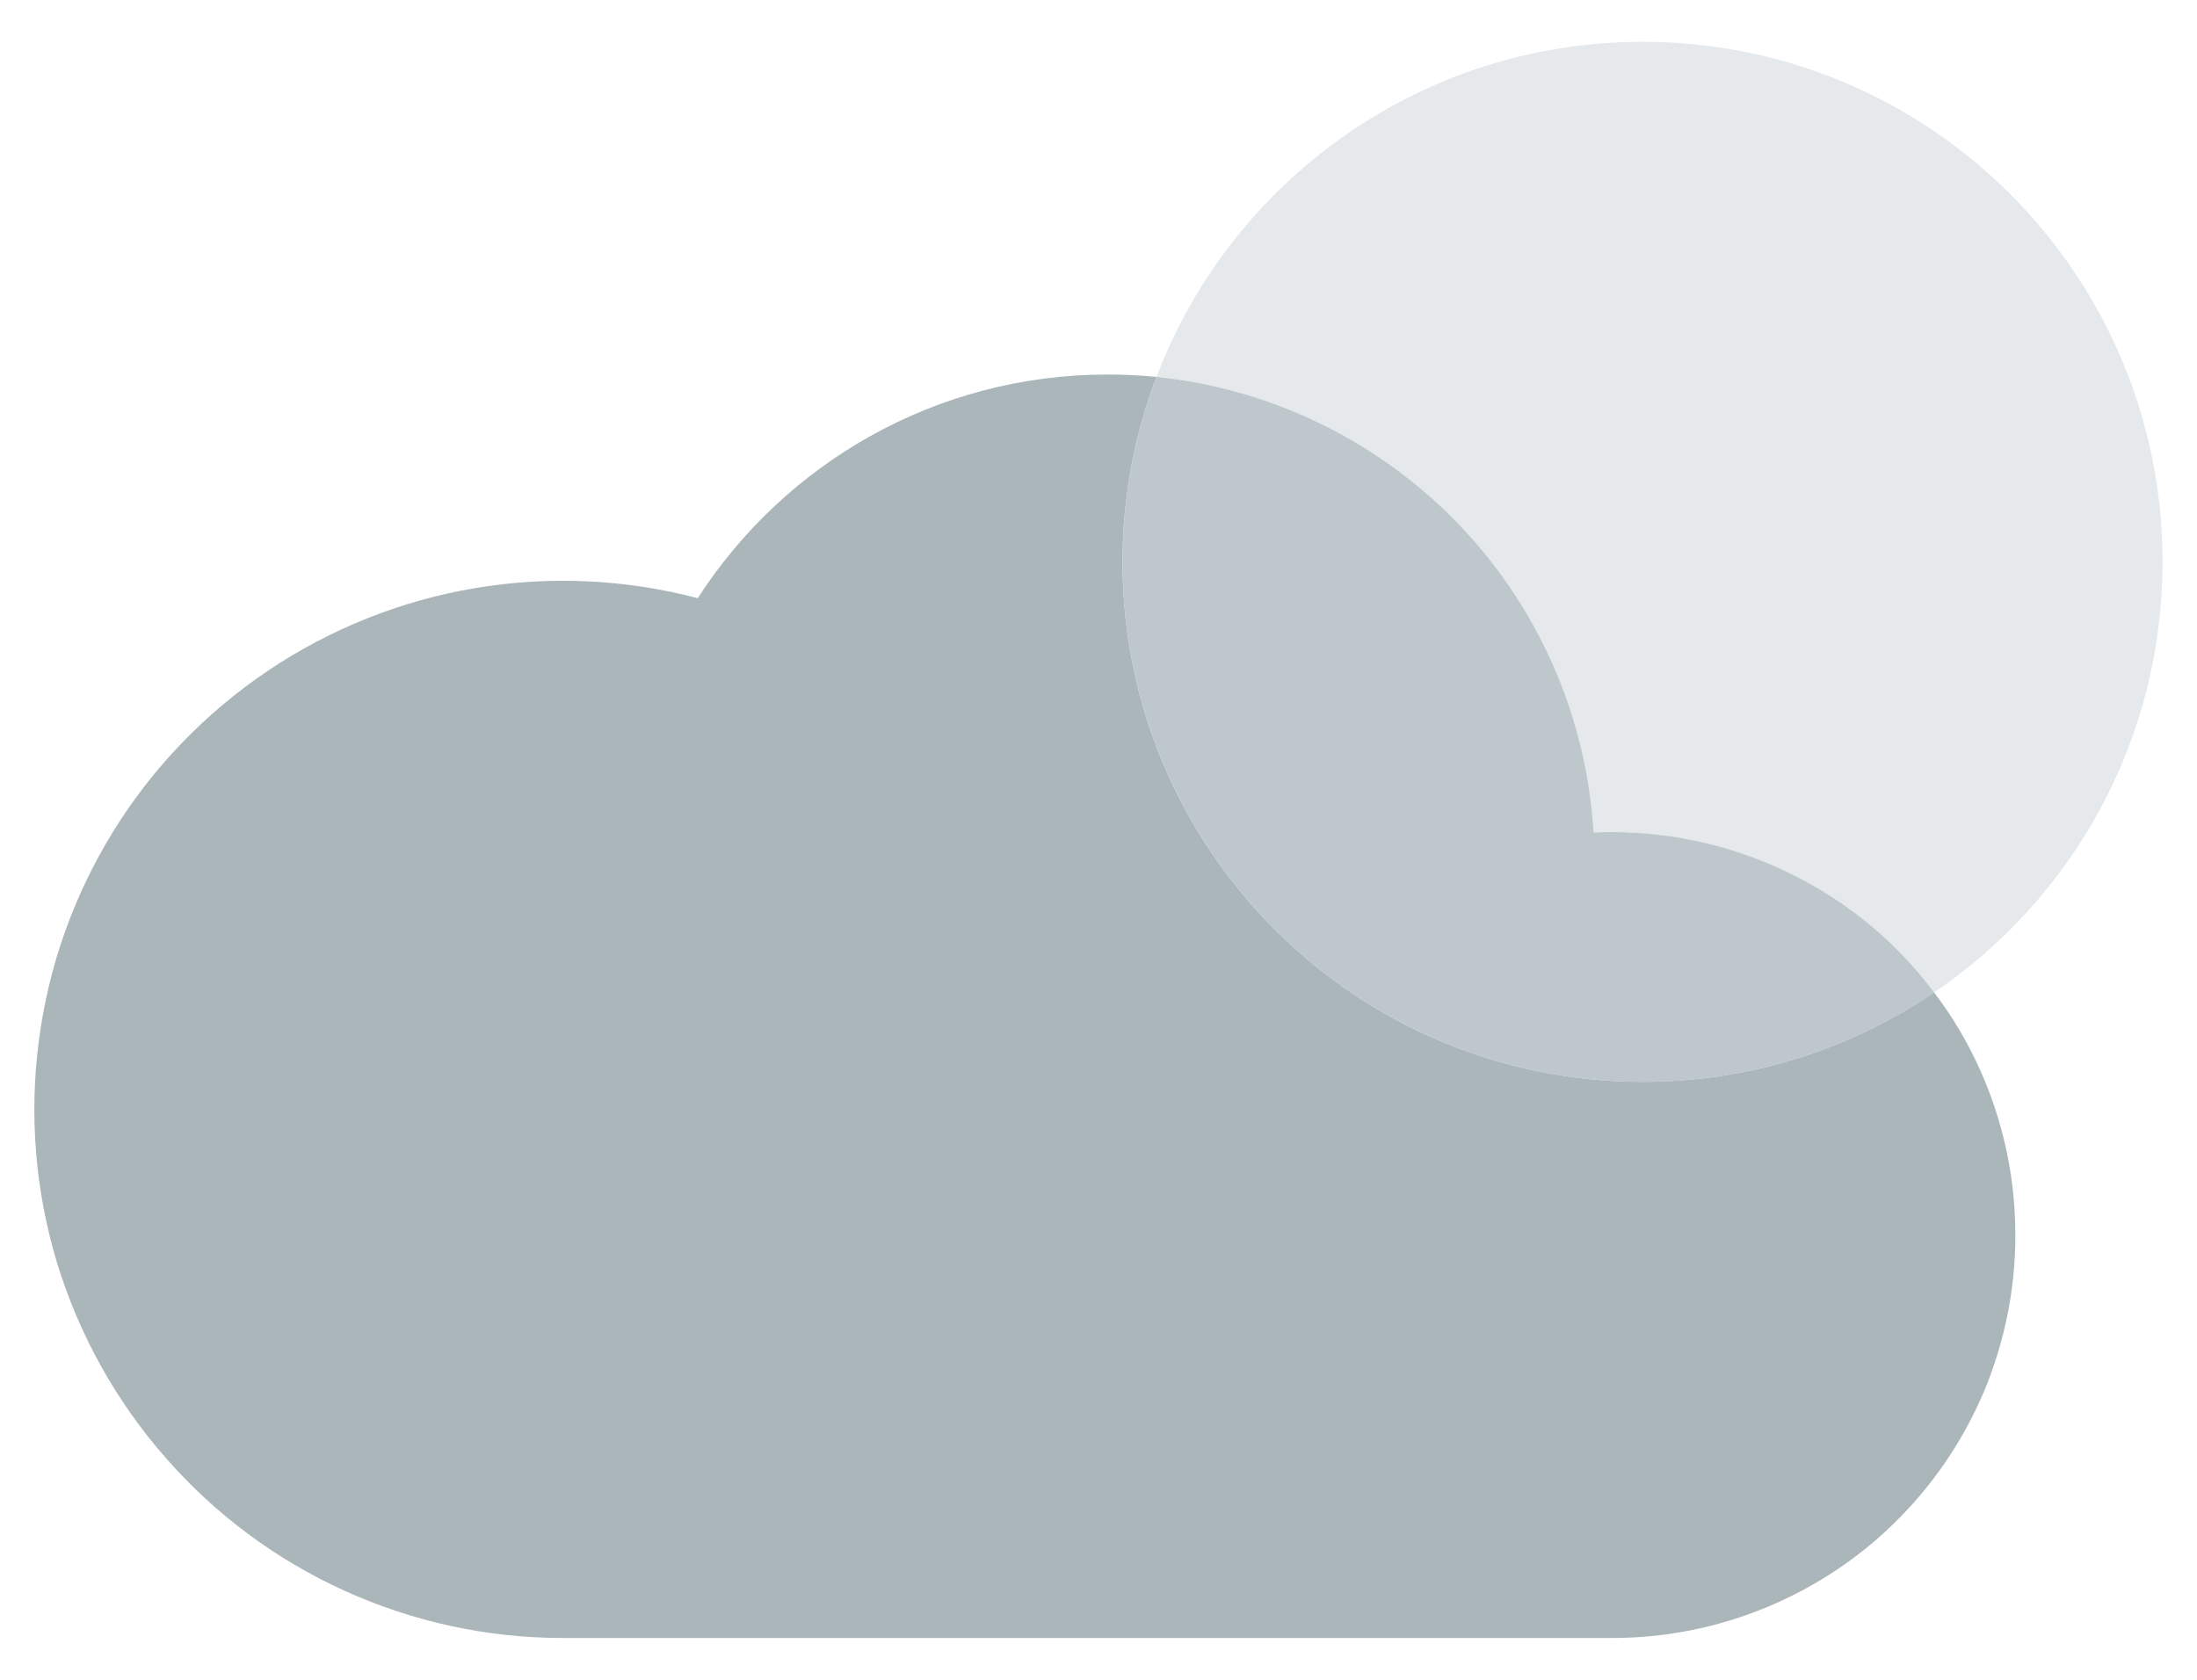 <svg width="34" height="26" viewBox="0 0 34 26" fill="none" xmlns="http://www.w3.org/2000/svg">
<path d="M29.931 15.362C29.718 15.074 29.475 14.803 29.212 14.557C28.605 13.99 27.886 13.551 27.106 13.263C26.325 12.976 25.492 12.848 24.662 12.885C24.547 10.967 23.705 9.169 22.309 7.851C21.093 6.709 19.545 6.003 17.898 5.834C19.048 2.803 21.985 0.647 25.422 0.647C29.865 0.647 33.467 4.253 33.467 8.697C33.467 11.469 32.066 13.912 29.931 15.362Z" fill="#E5E9EC"/>
<path d="M29.213 14.556C29.475 14.803 29.718 15.074 29.931 15.361C28.646 16.236 27.093 16.745 25.422 16.745C20.975 16.745 17.373 13.14 17.373 8.696C17.373 7.69 17.558 6.725 17.899 5.834C19.546 6.002 21.094 6.709 22.309 7.85C23.706 9.169 24.547 10.967 24.662 12.885C25.492 12.848 26.326 12.976 27.106 13.263C27.886 13.55 28.605 13.99 29.213 14.556Z" fill="#BEC7CB"/>
<path d="M25.421 16.745C27.093 16.745 28.645 16.236 29.931 15.361C30.218 15.735 30.456 16.142 30.649 16.573C30.986 17.332 31.171 18.15 31.187 18.983C31.208 19.817 31.056 20.642 30.752 21.419C30.444 22.191 29.984 22.897 29.401 23.488C28.818 24.084 28.119 24.552 27.352 24.872C26.584 25.193 25.758 25.357 24.924 25.353H8.703C7.541 25.353 6.391 25.102 5.332 24.622C4.272 24.141 3.328 23.439 2.564 22.564C1.796 21.69 1.225 20.663 0.884 19.55C0.547 18.437 0.449 17.267 0.601 16.113C0.749 14.959 1.143 13.854 1.755 12.864C2.367 11.875 3.184 11.029 4.149 10.38C5.114 9.731 6.206 9.296 7.352 9.103C8.498 8.91 9.676 8.963 10.798 9.259C12.14 7.177 14.477 5.797 17.138 5.797C17.393 5.797 17.648 5.809 17.898 5.834C17.557 6.725 17.372 7.69 17.372 8.696C17.372 13.14 20.974 16.745 25.421 16.745Z" fill="#ABB6BA"/>
</svg>
